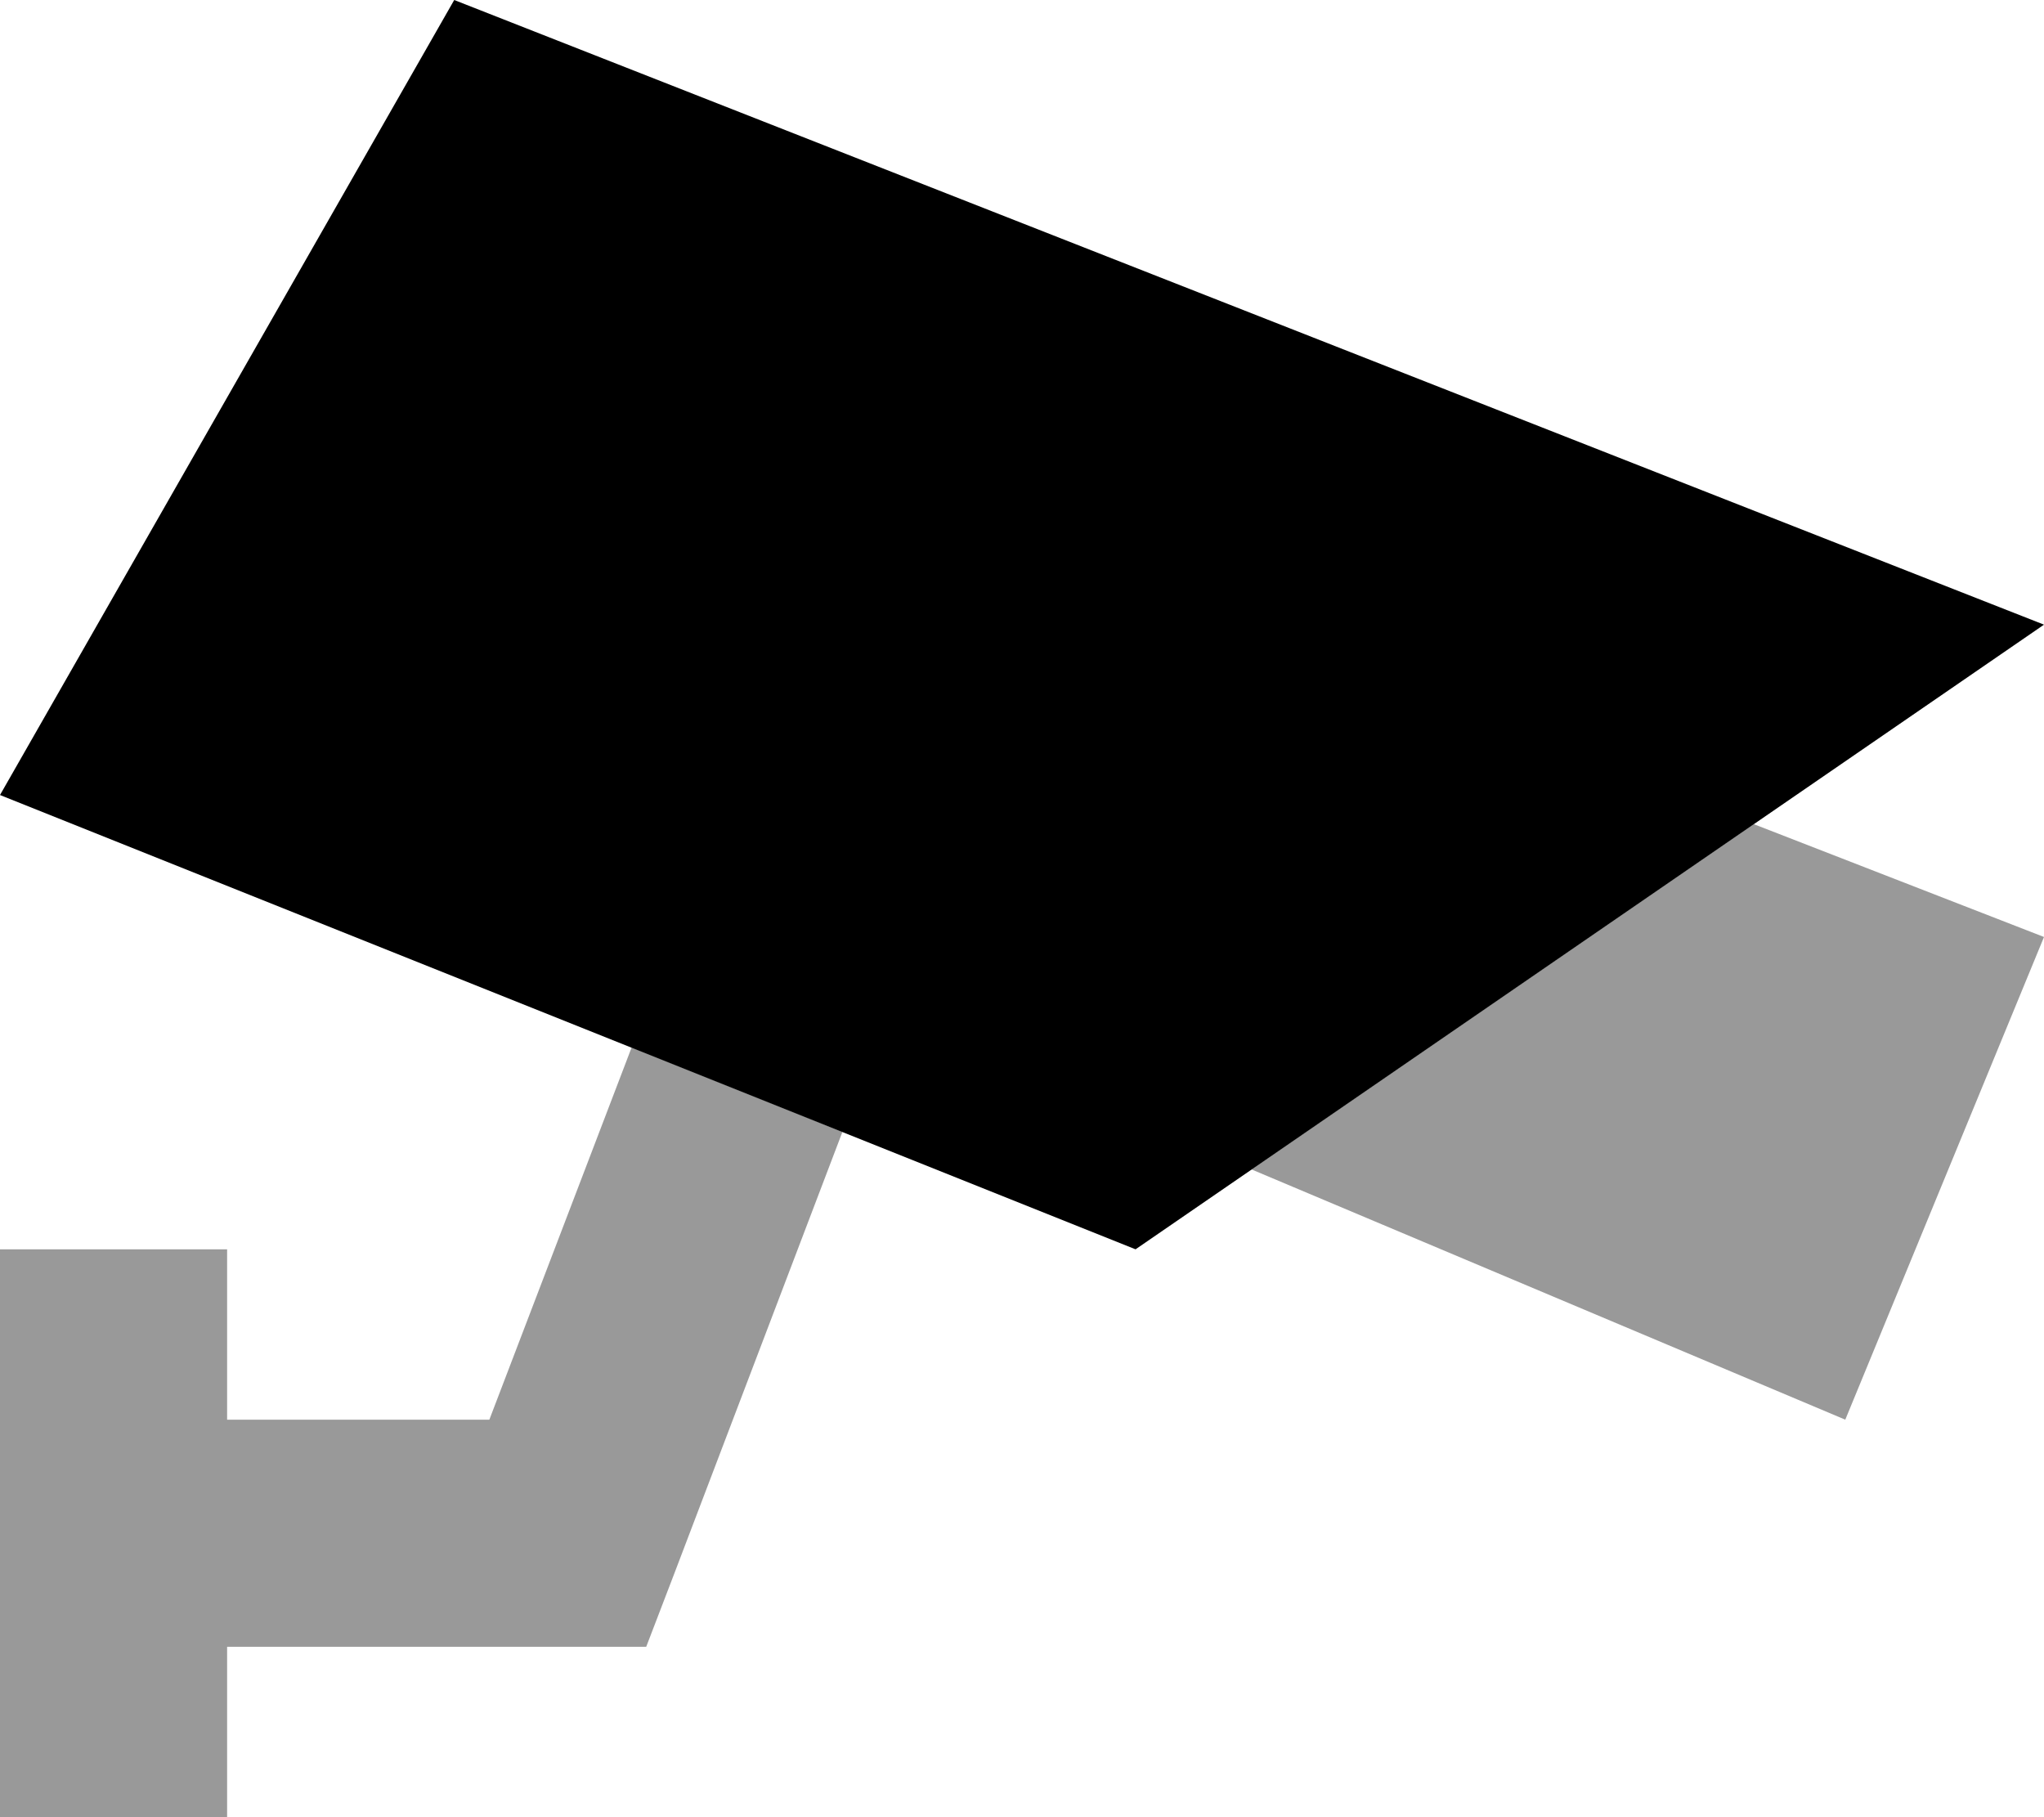 <svg xmlns="http://www.w3.org/2000/svg" viewBox="0 0 576 512"><defs><style>.fa-secondary{opacity:.4}</style></defs><path class="fa-secondary" d="M0 352l0 32 0 48 0 48 0 32 64 0 0-32 0-16 96 0 22.1 0 7.9-20.6 47.4-124.5-59.4-23.8L137.9 400 64 400l0-16 0-32L0 352zm352.7-22.5L520 400l56-136-81.8-31.8c-47.2 32.4-94.4 64.9-141.6 97.3z"/><path class="fa-primary" d="M0 224L128 0 576 176 320 352 0 224z"/></svg>

